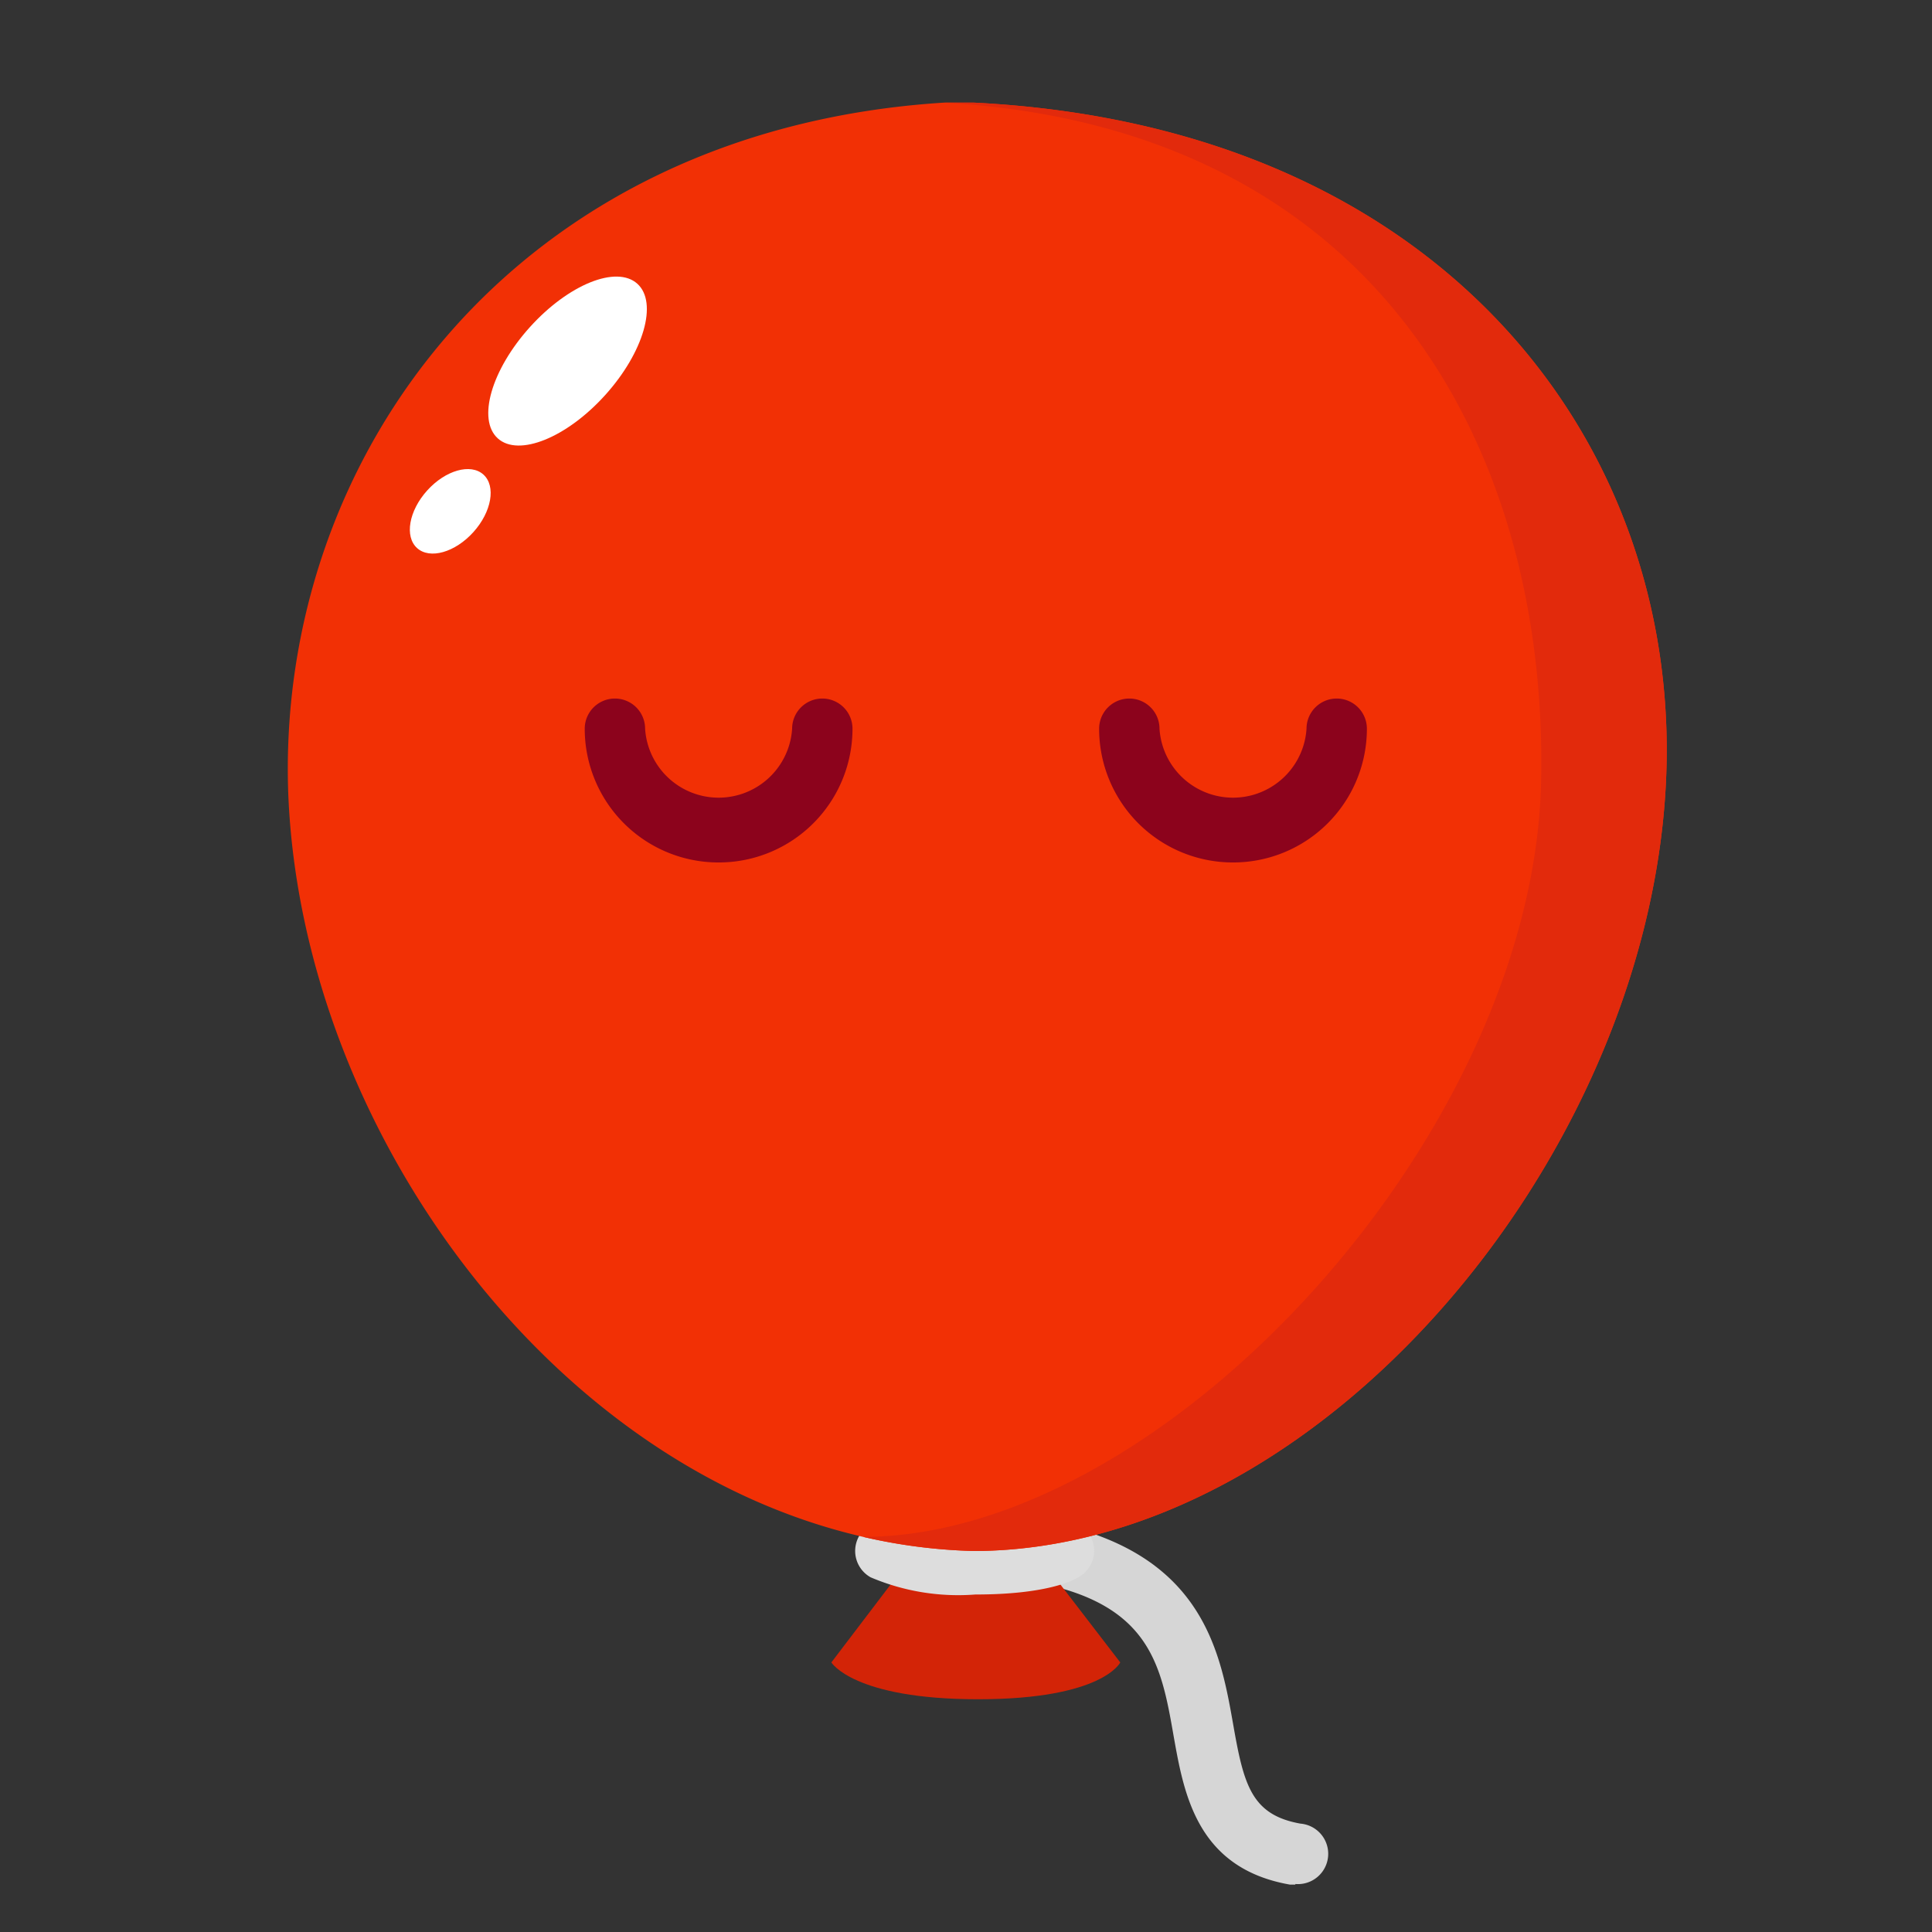 <svg id="icons" xmlns="http://www.w3.org/2000/svg" viewBox="0 0 64 64"><rect x="0" y="0" width="64" height="64" fill="#333333" stroke="none"/><defs><style>.cls-1{fill:#d6d6d6;}.cls-2{fill:#d32407;}.cls-3{fill:#ddd;}.cls-4{fill:#f23005;}.cls-5{fill:#e22a0c;}.cls-6{fill:#fff;}.cls-7{fill:#8c031c;}</style></defs><title>balloon</title><g id="balloon"><path class="cls-1" d="M42.91,62.43l-.18,0c-3.08-.54-3.51-3-3.85-4.91-.43-2.46-.8-4.58-5.16-5.2-2.72,0-3.48-.11-3.48-.11l.11-1,.13-1c.06,0,.5,0,3.32.07h.13c5.86.81,6.47,4.3,6.92,6.84.35,2,.6,3,2.23,3.29a1,1,0,0,1-.17,2Z"/><path class="cls-2" d="M27.54,55.07s.73,1.22,4.86,1.22,4.71-1.22,4.71-1.22L32.3,48.81Z"/><path class="cls-3" d="M32.31,52.82h0a7.4,7.4,0,0,1-3.47-.57,1,1,0,0,1-.39-1.35,1,1,0,0,1,1.36-.4h0a6.86,6.86,0,0,0,2.5.32h0a5.81,5.81,0,0,0,2.41-.31,1,1,0,0,1,1.36.31,1,1,0,0,1-.31,1.4C35.56,52.36,34.67,52.82,32.31,52.82Z"/><path class="cls-4" d="M55.17,26.22c-.76,12.35-11.52,25.1-22.88,25.16a18.19,18.19,0,0,1-3.7-.47C18.11,48.5,10,37.27,9.55,26.32,9.13,15.17,17,4.31,31.26,3.4l1,0C48,4.19,55.87,15,55.17,26.22Z"/><path class="cls-5" d="M55.17,26.22c-.76,12.35-11.52,25.1-22.88,25.16a18.19,18.19,0,0,1-3.7-.47c9.94,0,22.2-13.26,22.46-25C51.29,15,45.72,4.21,31.26,3.4l1,0C48,4.19,55.87,15,55.17,26.22Z"/><ellipse class="cls-6" cx="18.8" cy="11.97" rx="3.45" ry="1.68" transform="translate(-2.68 17.9) rotate(-47.94)"/><ellipse class="cls-6" cx="14.91" cy="16.94" rx="1.64" ry="1.03" transform="translate(-7.65 16.66) rotate(-47.94)"/><path class="cls-7" d="M40.84,28.57a4.43,4.43,0,0,1-4.43-4.43,1,1,0,0,1,2,0,2.44,2.44,0,0,0,4.87,0,1,1,0,0,1,2,0A4.43,4.43,0,0,1,40.84,28.57Z"/><path class="cls-7" d="M23.8,28.57a4.43,4.43,0,0,1-4.43-4.43,1,1,0,0,1,2,0,2.44,2.44,0,0,0,4.87,0,1,1,0,0,1,2,0A4.43,4.43,0,0,1,23.8,28.57Z"/></g></svg>